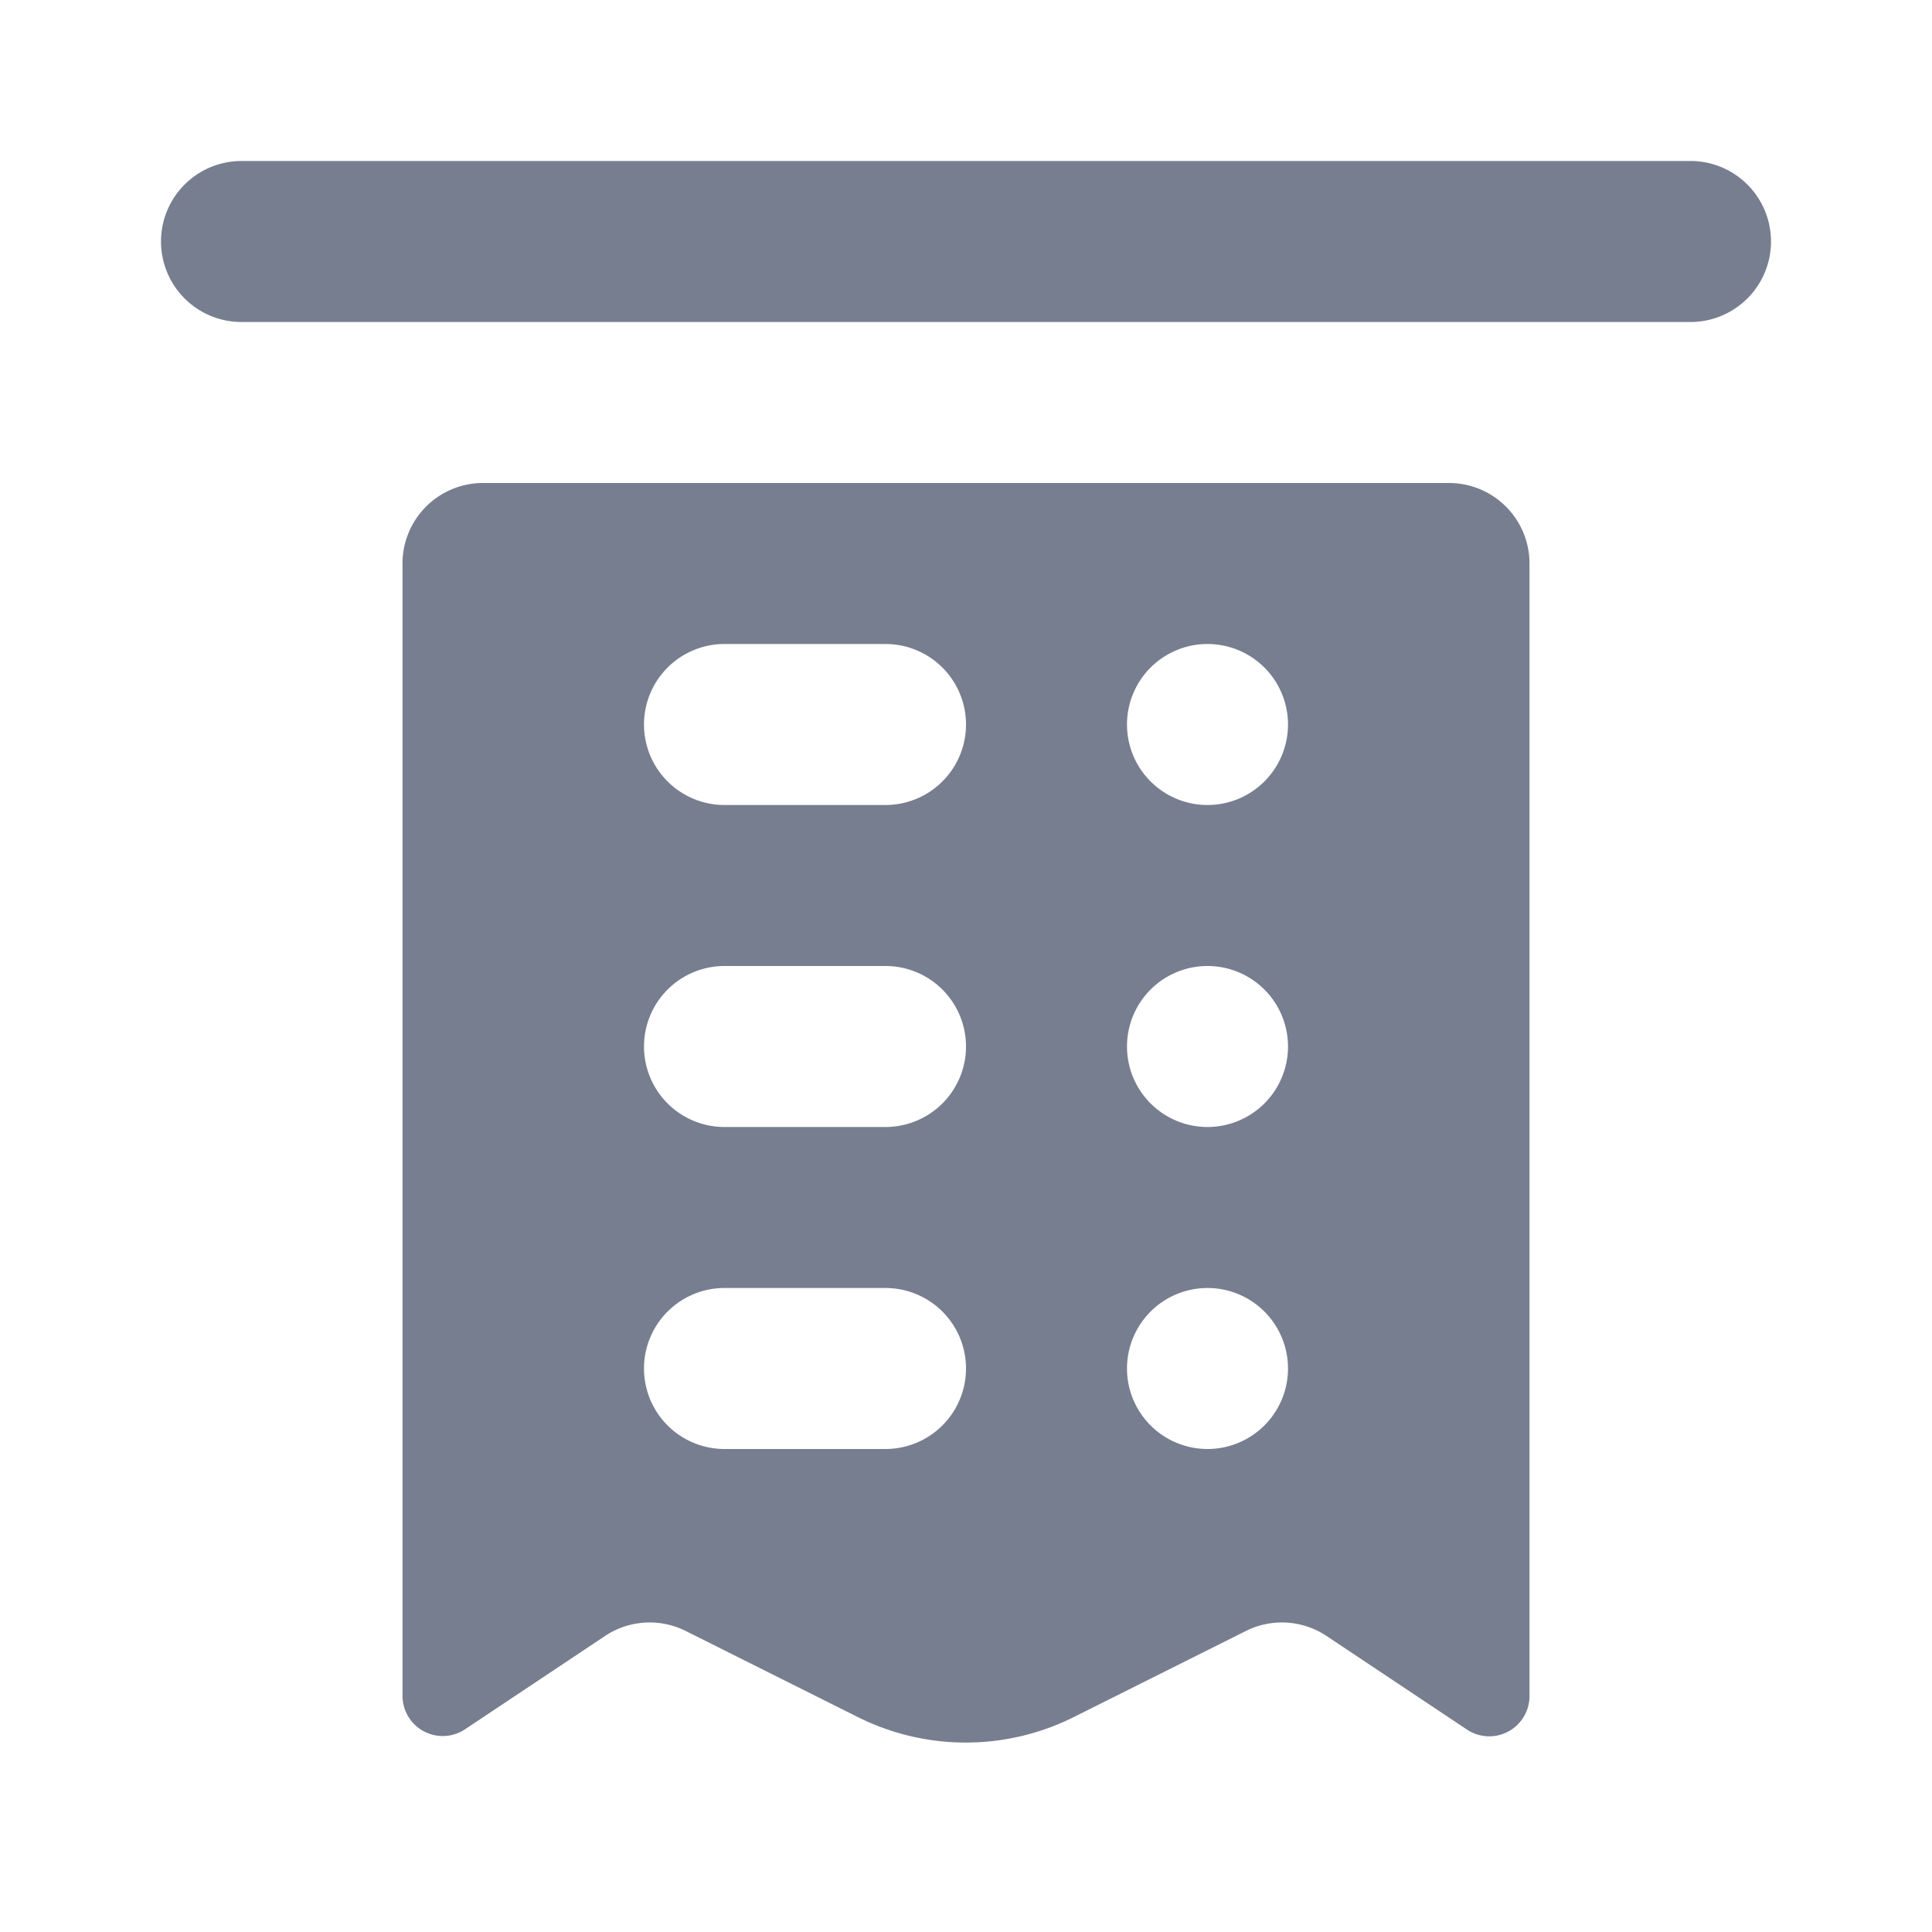 <svg id="icons_Receipt_Filled" data-name="icons/Receipt/Filled" xmlns="http://www.w3.org/2000/svg" width="24" height="24" viewBox="0 0 24 24">
  <path id="Shape" d="M1,0A1,1,0,0,0,0,1V15.066a.5.5,0,0,0,.777.416l1.74-1.16a1,1,0,0,1,1-.062l2.139,1.07a3,3,0,0,0,2.683,0l2.139-1.07a1,1,0,0,1,1,.062l1.74,1.16A.5.5,0,0,0,14,15.066V1a1,1,0,0,0-1-1ZM3,3A1,1,0,0,1,4,2H6A1,1,0,0,1,6,4H4A1,1,0,0,1,3,3ZM9,3a1,1,0,1,1,1,1A1,1,0,0,1,9,3ZM3,7A1,1,0,0,1,4,6H6A1,1,0,0,1,6,8H4A1,1,0,0,1,3,7ZM9,7a1,1,0,1,1,1,1A1,1,0,0,1,9,7ZM3,11a1,1,0,0,1,1-1H6a1,1,0,0,1,0,2H4A1,1,0,0,1,3,11Zm6,0a1,1,0,1,1,1,1A1,1,0,0,1,9,11Z" transform="translate(5 6)" fill="#777e90" fill-rule="evenodd"/>
  <path id="Shape-2" data-name="Shape" d="M0,1A1,1,0,0,1,1,0H19a1,1,0,0,1,0,2H1A1,1,0,0,1,0,1Z" transform="translate(2 2)" fill="#777e90"/>
</svg>
